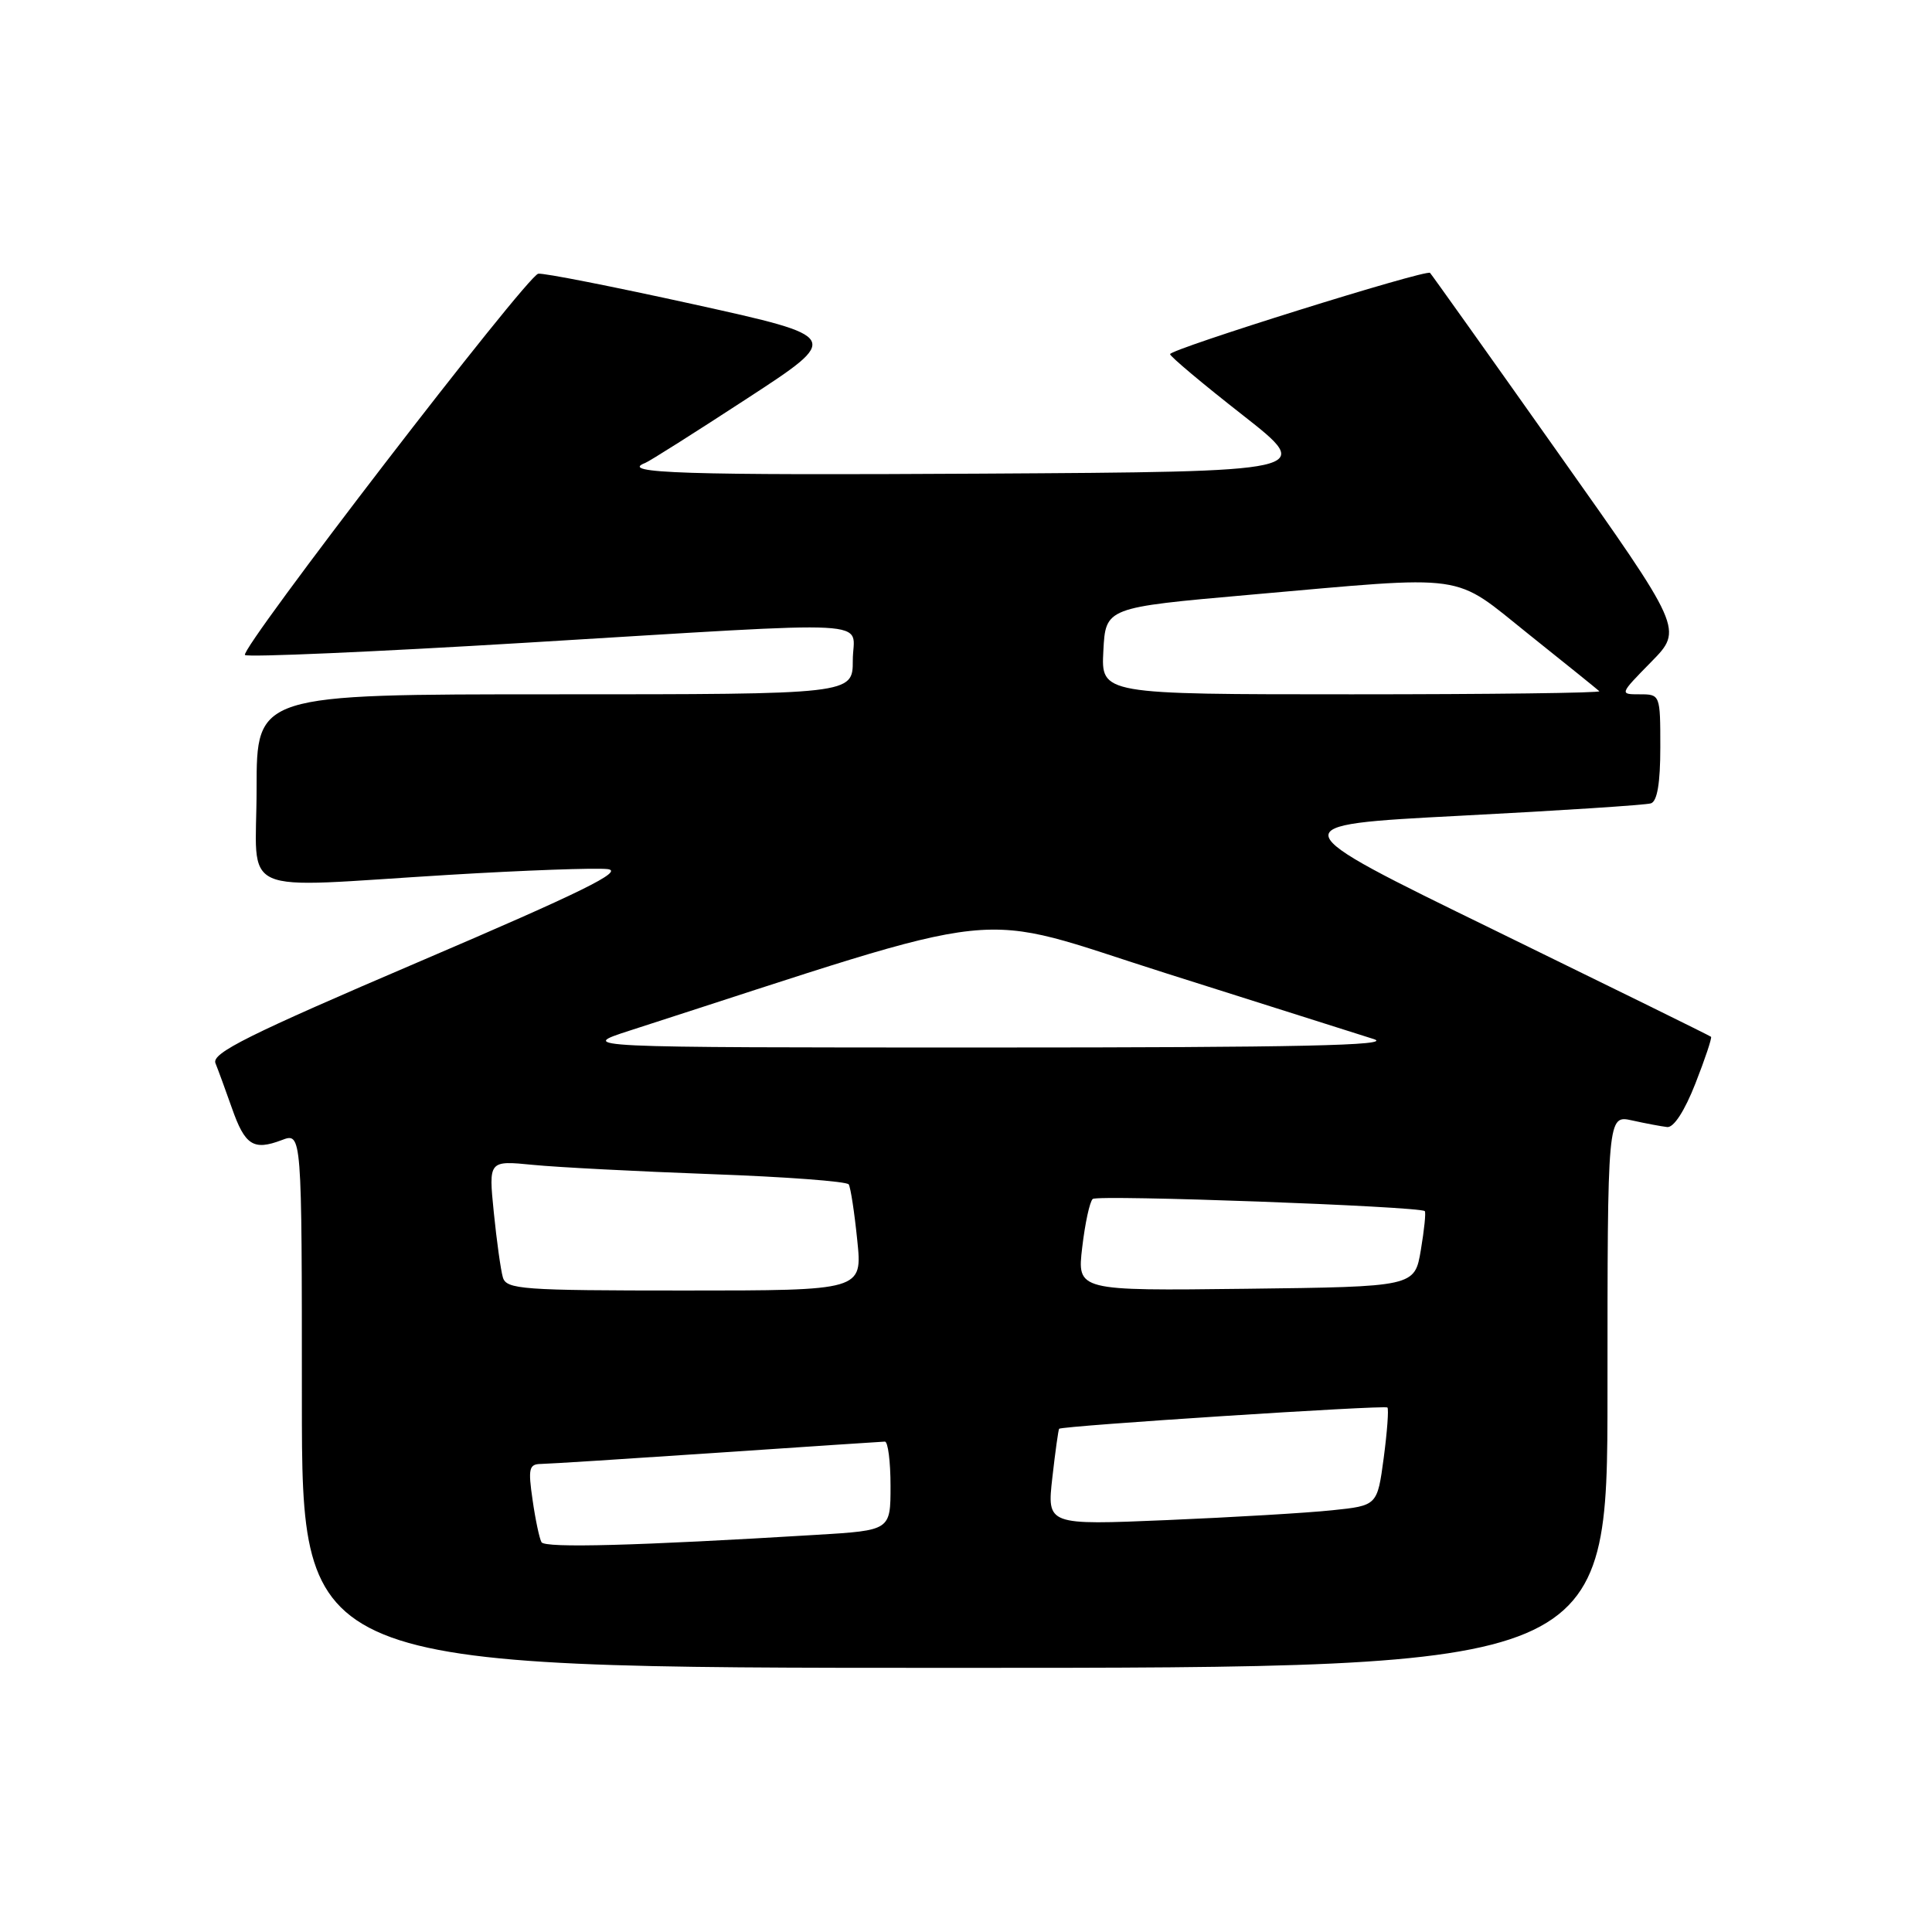 <?xml version="1.0" encoding="UTF-8" standalone="no"?>
<!DOCTYPE svg PUBLIC "-//W3C//DTD SVG 1.1//EN" "http://www.w3.org/Graphics/SVG/1.1/DTD/svg11.dtd" >
<svg xmlns="http://www.w3.org/2000/svg" xmlns:xlink="http://www.w3.org/1999/xlink" version="1.1" viewBox="0 0 256 256">
 <g >
 <path fill="currentColor"
d=" M 213.00 184.38 C 213.00 147.75 213.00 147.75 216.25 148.46 C 218.04 148.86 220.14 149.25 220.91 149.34 C 221.78 149.44 223.23 147.19 224.65 143.57 C 225.93 140.31 226.86 137.52 226.72 137.38 C 226.58 137.24 213.64 130.88 197.98 123.23 C 169.50 109.34 169.50 109.34 193.50 108.09 C 206.70 107.41 218.06 106.67 218.75 106.45 C 219.59 106.19 220.00 103.78 220.00 99.03 C 220.00 92.05 219.98 92.00 217.29 92.00 C 214.58 92.00 214.58 92.00 218.80 87.70 C 223.02 83.40 223.02 83.40 206.42 59.95 C 197.30 47.05 189.68 36.35 189.49 36.16 C 188.98 35.65 154.99 46.28 155.04 46.93 C 155.07 47.25 159.39 50.88 164.66 55.00 C 174.22 62.50 174.22 62.50 129.96 62.76 C 90.63 62.99 81.93 62.71 85.50 61.34 C 86.05 61.13 92.12 57.29 99.00 52.80 C 111.50 44.65 111.50 44.65 92.00 40.34 C 81.28 37.98 71.97 36.14 71.32 36.27 C 69.77 36.57 31.71 86.05 32.46 86.79 C 32.78 87.11 49.57 86.38 69.77 85.16 C 117.77 82.27 113.00 82.01 113.00 87.50 C 113.00 92.00 113.00 92.00 73.50 92.00 C 34.00 92.00 34.00 92.00 34.00 104.50 C 34.00 119.07 30.82 117.65 59.53 115.92 C 69.45 115.32 78.89 114.98 80.50 115.16 C 82.77 115.42 77.17 118.18 55.66 127.38 C 32.87 137.13 28.01 139.55 28.55 140.88 C 28.91 141.77 29.89 144.45 30.73 146.83 C 32.46 151.77 33.58 152.49 37.33 151.07 C 40.00 150.05 40.00 150.05 40.00 185.52 C 40.00 221.00 40.00 221.00 126.50 221.00 C 213.00 221.00 213.00 221.00 213.00 184.38 Z  M 71.75 204.35 C 71.48 203.88 70.94 201.36 70.57 198.75 C 69.96 194.58 70.10 194.00 71.69 193.98 C 72.68 193.97 83.17 193.30 95.00 192.50 C 106.83 191.70 116.84 191.03 117.25 191.02 C 117.66 191.01 118.00 193.65 118.00 196.89 C 118.00 202.78 118.00 202.78 108.25 203.37 C 84.36 204.82 72.21 205.15 71.75 204.35 Z  M 139.44 195.80 C 139.83 192.34 140.24 189.43 140.34 189.32 C 140.73 188.93 183.49 186.16 183.84 186.50 C 184.03 186.70 183.81 189.70 183.35 193.18 C 182.50 199.50 182.50 199.50 176.50 200.12 C 173.20 200.47 163.35 201.05 154.62 201.42 C 138.73 202.09 138.73 202.09 139.44 195.80 Z  M 66.63 169.25 C 66.35 168.29 65.81 164.41 65.43 160.64 C 64.74 153.77 64.74 153.77 70.62 154.35 C 73.85 154.67 84.49 155.22 94.26 155.58 C 104.02 155.93 112.22 156.54 112.46 156.94 C 112.71 157.34 113.22 160.66 113.59 164.33 C 114.28 171.00 114.28 171.00 90.71 171.00 C 69.12 171.00 67.09 170.85 66.63 169.25 Z  M 143.40 165.28 C 143.77 162.12 144.39 159.23 144.79 158.87 C 145.43 158.28 188.11 159.84 188.79 160.48 C 188.96 160.63 188.72 162.95 188.27 165.63 C 187.45 170.50 187.45 170.50 165.09 170.77 C 142.72 171.04 142.72 171.04 143.40 165.28 Z  M 83.50 136.54 C 135.26 119.84 128.10 120.60 154.56 128.98 C 167.78 133.17 180.15 137.09 182.05 137.69 C 184.65 138.53 172.09 138.80 131.00 138.80 C 76.50 138.80 76.50 138.80 83.50 136.54 Z  M 146.20 86.25 C 146.50 80.50 146.50 80.50 165.50 78.82 C 195.06 76.22 192.28 75.82 202.62 84.09 C 207.51 87.99 211.69 91.37 211.92 91.59 C 212.15 91.82 197.39 92.00 179.12 92.00 C 145.90 92.00 145.90 92.00 146.20 86.25 Z "/>
</g>
</svg>